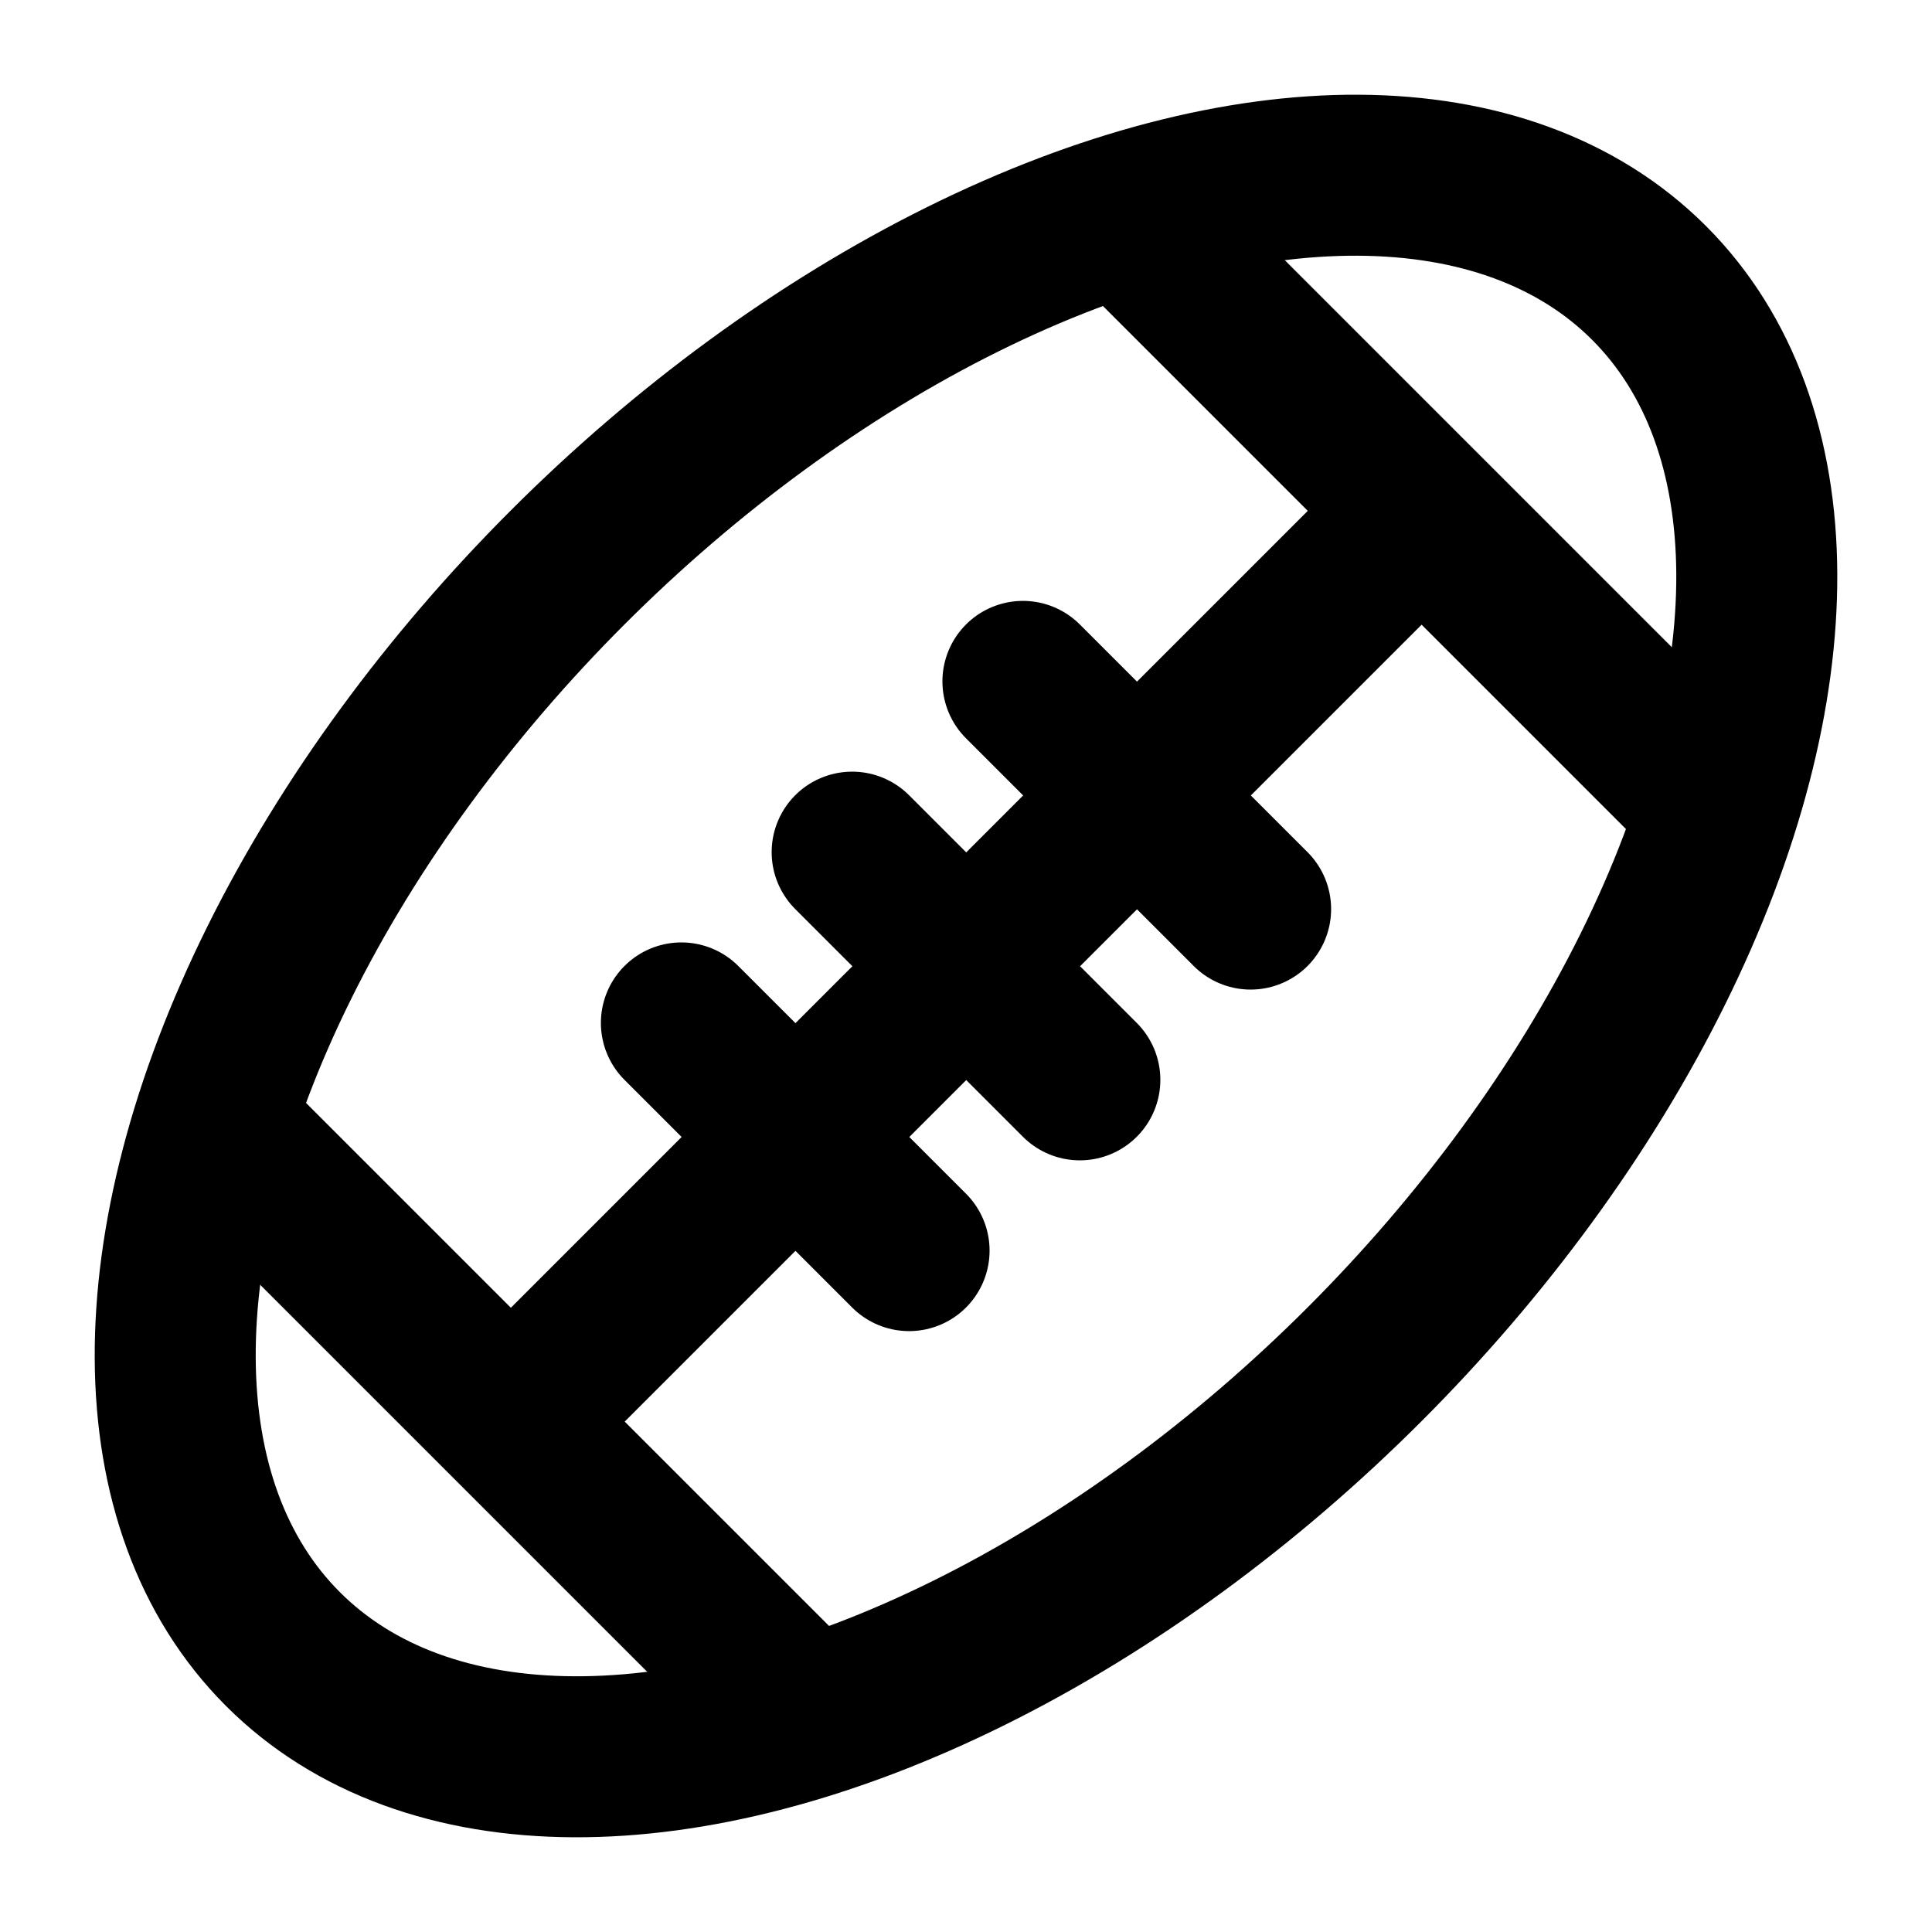 <svg xmlns="http://www.w3.org/2000/svg" xmlns:xlink="http://www.w3.org/1999/xlink" aria-hidden="true" role="img" class="iconify iconify--icon-park-outline" width="1em" height="1em" preserveAspectRatio="xMidYMid meet" viewBox="0 0 48 48"><g fill="none" fill-rule="evenodd" stroke="currentColor" stroke-linecap="round" stroke-linejoin="round" stroke-width="4" transform="rotate(-45 36.071 19)"><ellipse cx="24" cy="14" rx="24" ry="14"></ellipse><path d="M24 10v8m6-8v8m-12-8v8M8 14.008h32M8 4v20M40 4v20"></path></g></svg>